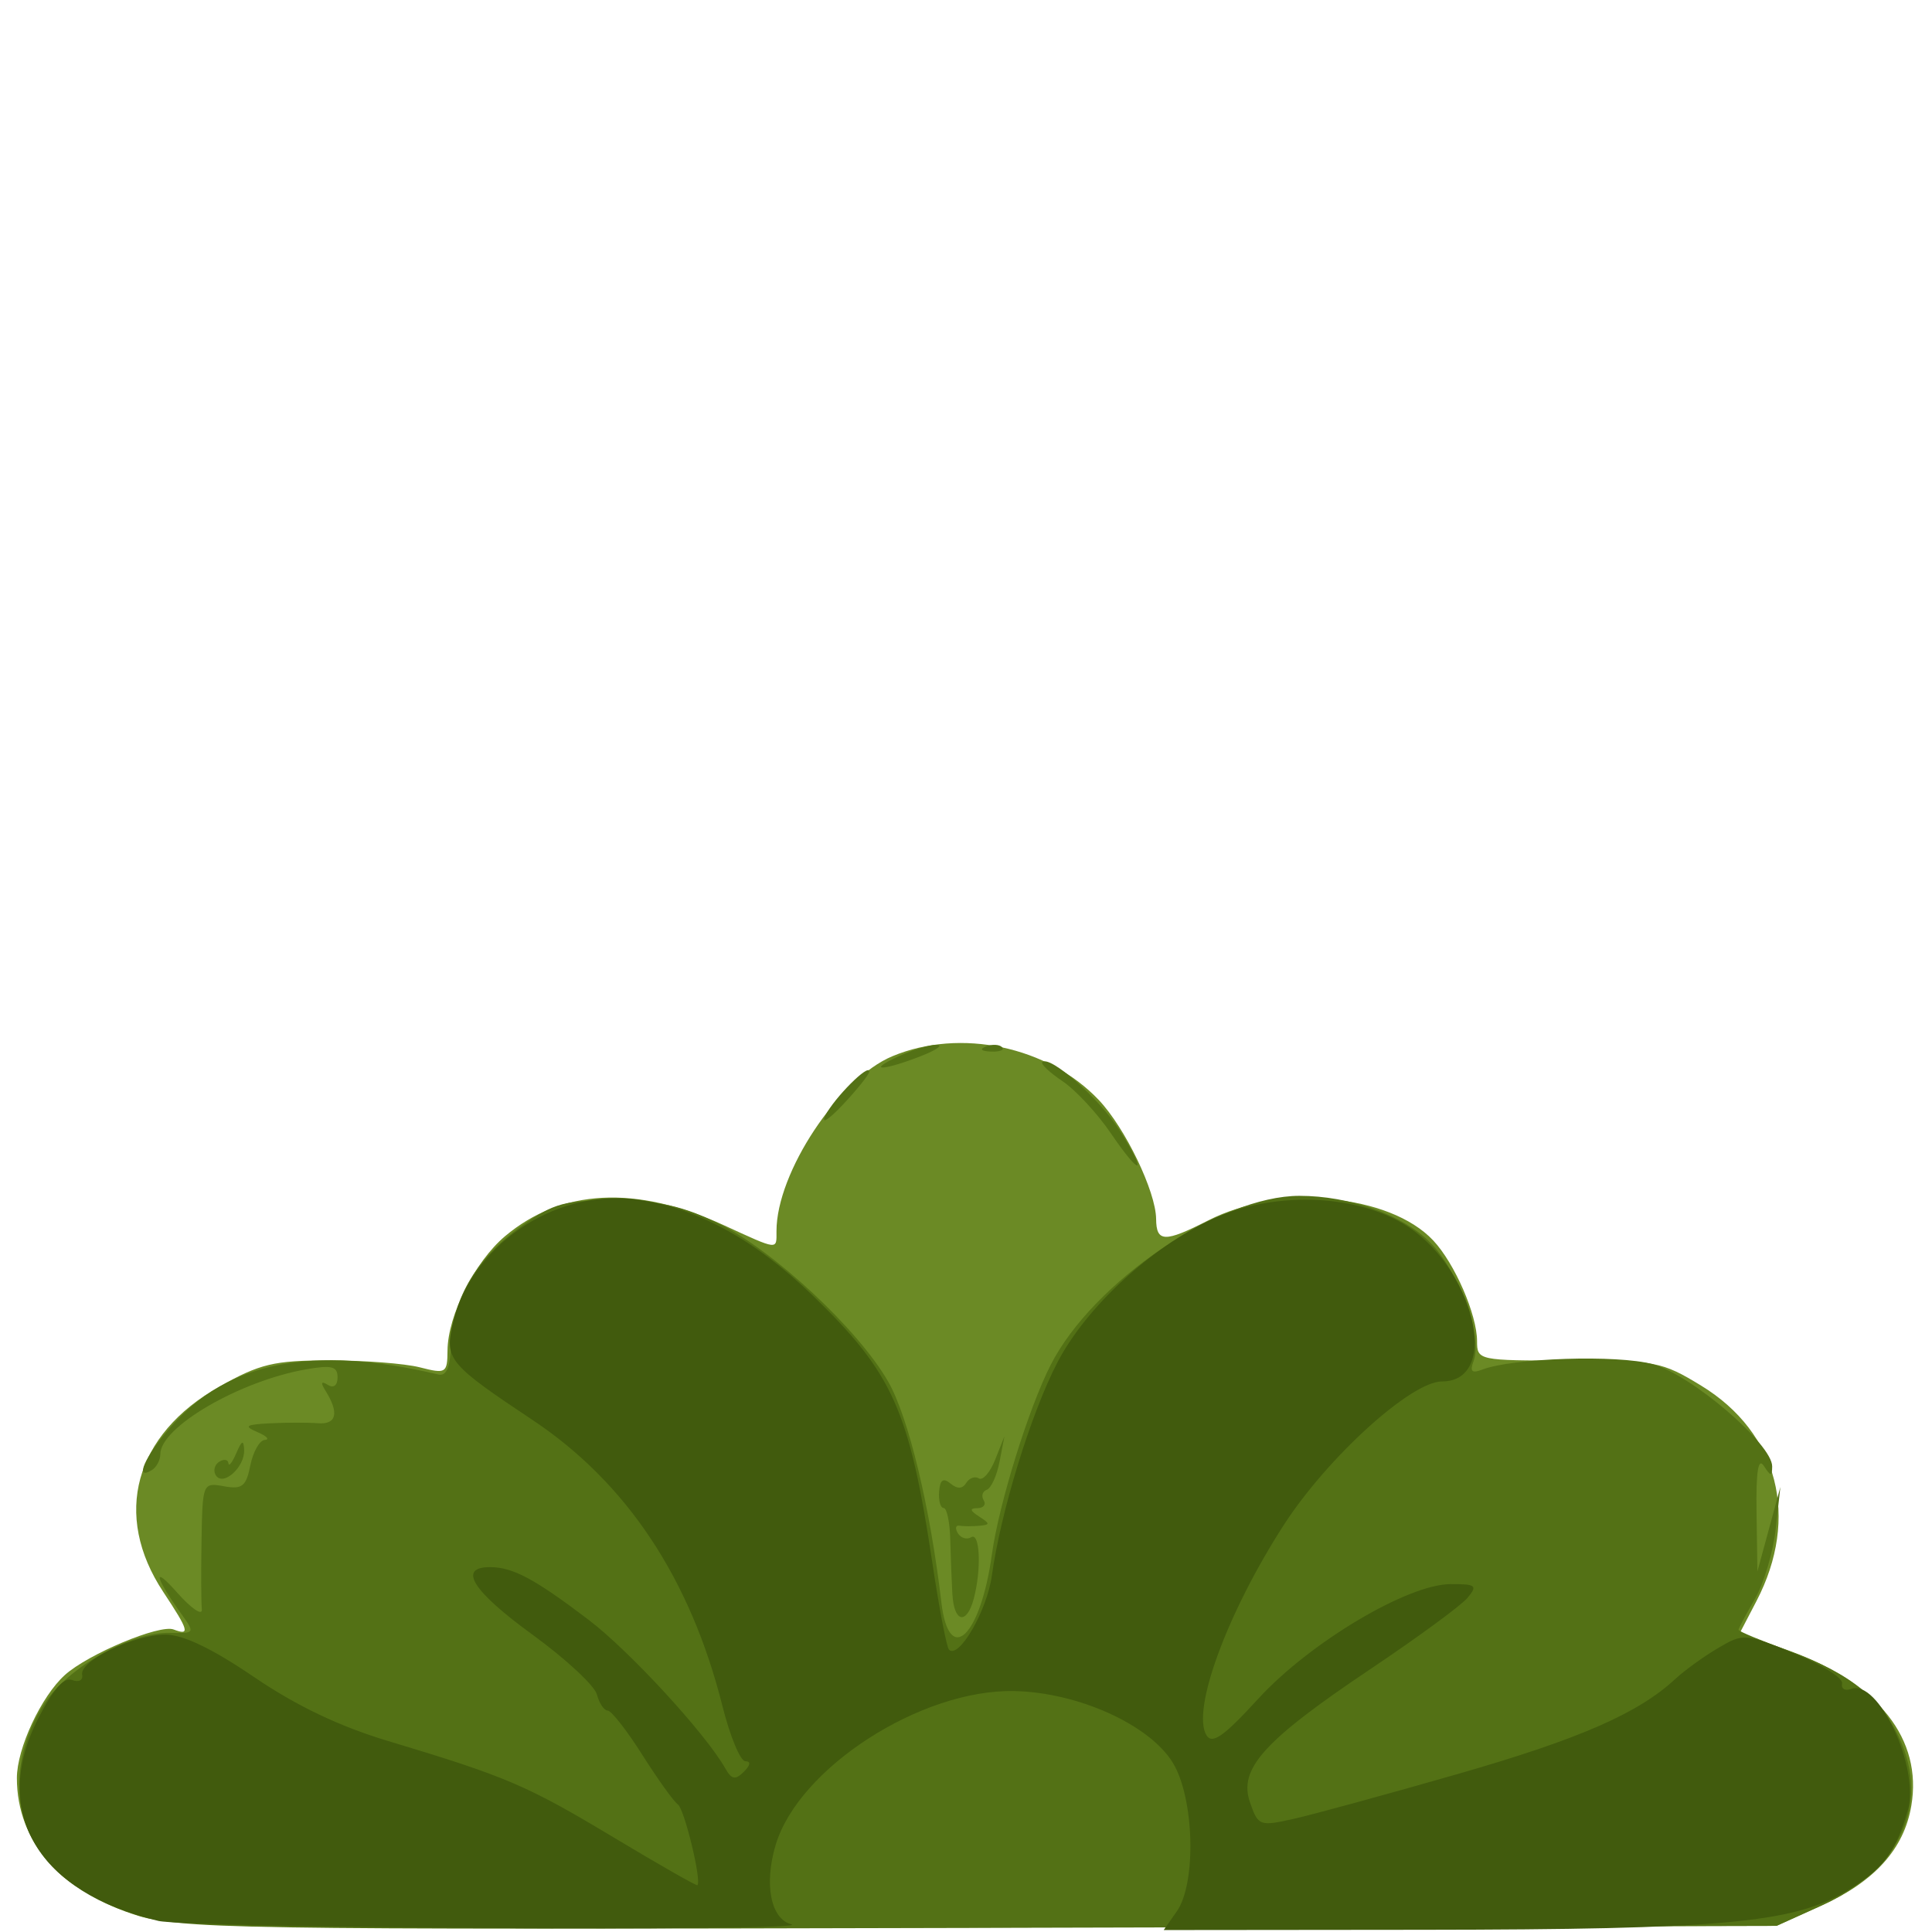 <?xml version="1.0" encoding="UTF-8" standalone="no"?>
<!-- Created with Inkscape (http://www.inkscape.org/) -->

<svg
   width="185"
   height="185"
   viewBox="0 0 48.948 48.948"
   version="1.1"
   id="svg1"
   xmlns="http://www.w3.org/2000/svg"
   xmlns:svg="http://www.w3.org/2000/svg">
  <defs
     id="defs1" />
  <g
     id="g26444"
     transform="matrix(0.79,0,0,0.79,25.577,-16.219)">
    <g
       id="g26445"
       transform="matrix(1.023,0,0,1.023,-75.086,-1.38)">
      <path
         style="fill:#6b8a25"
         d="m 46.115,81.487 c -2.443,-0.75 -3.836,-2.323 -3.836,-4.329 0,-0.925 0.76,-2.557 1.503,-3.229 0.728,-0.658 2.971,-1.597 3.411,-1.428 0.524,0.201 0.48,0.04 -0.323,-1.174 -1.598,-2.414 -0.908,-4.938 1.759,-6.441 1.267,-0.714 1.712,-0.82 3.44,-0.821 1.091,-8.04e-4 2.371,0.097 2.844,0.218 0.819,0.209 0.86,0.183 0.866,-0.529 0.009,-1.098 0.858,-2.787 1.802,-3.581 1.769,-1.488 4.101,-1.608 6.844,-0.353 1.749,0.801 1.667,0.791 1.667,0.189 0,-1.831 1.953,-4.778 3.632,-5.479 2.132,-0.891 4.882,-0.308 6.473,1.373 0.827,0.873 1.787,2.867 1.796,3.728 0.007,0.736 0.266,0.743 1.638,0.044 2.23,-1.138 5.677,-0.83 7.049,0.63 0.673,0.716 1.374,2.328 1.374,3.159 0,0.598 0.05,0.609 2.864,0.604 2.724,-0.005 2.927,0.034 4.167,0.792 2.412,1.474 3.092,4.133 1.728,6.751 l -0.518,0.994 1.562,0.57 c 2.789,1.017 4.163,2.767 3.811,4.851 -0.229,1.356 -1.149,2.376 -2.826,3.134 l -1.395,0.631 -25.003,0.052 c -21.834,0.045 -25.171,1.89e-4 -26.326,-0.355 z"
         id="path26230" />
      <path
         style="fill:#537115"
         d="m 72.656,54.224 c 0.191,-0.076 0.419,-0.067 0.507,0.021 0.088,0.088 -0.068,0.15 -0.347,0.139 -0.308,-0.013 -0.371,-0.075 -0.16,-0.16 z"
         id="path25531" />
      <path
         style="fill:#537115"
         d="m 69.927,54.528 c 0.437,-0.2 0.972,-0.36 1.191,-0.355 0.218,0.004 -0.02,0.169 -0.529,0.365 -1.208,0.465 -1.683,0.458 -0.661,-0.01 z"
         id="path25528" />
      <path
         style="fill:#537115"
         d="m 67.625,56.387 c 0.28,-0.554 1.376,-1.651 1.376,-1.377 0,0.086 -0.37,0.551 -0.823,1.033 -0.453,0.482 -0.702,0.637 -0.554,0.344 z"
         id="path25522" />
      <path
         style="fill:#537115"
         d="m 76.569,56.938 c -0.422,-0.619 -1.1,-1.35 -1.507,-1.623 -0.407,-0.274 -0.694,-0.544 -0.638,-0.6 0.232,-0.232 1.796,1.143 2.416,2.125 0.901,1.427 0.687,1.505 -0.271,0.098 z"
         id="path25519" />
      <path
         style="fill:#537115"
         d="m 48.515,67.666 c -0.088,-0.143 -0.039,-0.334 0.109,-0.425 0.148,-0.091 0.277,-0.07 0.287,0.048 0.01,0.118 0.121,-0.024 0.246,-0.315 0.175,-0.407 0.232,-0.43 0.246,-0.099 0.023,0.541 -0.664,1.153 -0.888,0.791 z"
         id="path25498" />
      <path
         style="fill:#537115"
         d="m 71.606,71.405 c -0.023,-0.4 -0.053,-1.174 -0.066,-1.72 -0.014,-0.546 -0.107,-0.992 -0.207,-0.992 -0.1,2.4e-5 -0.165,-0.232 -0.143,-0.516 0.028,-0.37 0.129,-0.441 0.357,-0.252 0.213,0.177 0.376,0.171 0.492,-0.018 0.096,-0.155 0.275,-0.22 0.398,-0.143 0.123,0.076 0.354,-0.19 0.512,-0.591 l 0.289,-0.729 -0.153,0.794 c -0.084,0.437 -0.264,0.834 -0.4,0.882 -0.136,0.049 -0.179,0.198 -0.097,0.331 0.082,0.133 -0.006,0.244 -0.197,0.246 -0.252,0.003 -0.238,0.074 0.051,0.261 0.353,0.228 0.353,0.26 0,0.292 -0.218,0.019 -0.495,0.018 -0.615,-0.003 -0.12,-0.021 -0.141,0.086 -0.048,0.238 0.094,0.151 0.281,0.207 0.417,0.123 0.276,-0.17 0.325,1.015 0.08,1.93 -0.221,0.825 -0.618,0.746 -0.668,-0.132 z"
         id="path25490" />
      <path
         style="fill:#537115"
         d="m 46.022,81.421 c -1.801,-0.629 -2.694,-1.287 -3.295,-2.428 -0.626,-1.19 -0.457,-2.85 0.428,-4.187 0.76,-1.148 2.706,-2.235 3.939,-2.2 0.756,0.021 0.768,0.003 0.367,-0.556 -0.86,-1.196 -0.953,-1.603 -0.163,-0.711 0.451,0.509 0.802,0.747 0.779,0.529 -0.022,-0.218 -0.026,-1.203 -0.009,-2.188 0.031,-1.767 0.04,-1.789 0.703,-1.669 0.57,0.103 0.695,0.005 0.827,-0.656 0.086,-0.428 0.29,-0.786 0.453,-0.797 0.164,-0.01 0.06,-0.121 -0.232,-0.246 -0.44,-0.189 -0.372,-0.235 0.397,-0.275 0.509,-0.026 1.184,-0.027 1.5,-0.002 0.587,0.046 0.673,-0.322 0.237,-1.02 -0.159,-0.254 -0.136,-0.312 0.074,-0.183 0.182,0.113 0.305,0.018 0.305,-0.236 0,-0.345 -0.185,-0.392 -0.992,-0.25 -2.085,0.367 -4.564,1.811 -4.564,2.658 0,0.184 -0.119,0.409 -0.265,0.499 -0.563,0.348 -0.225,-0.424 0.595,-1.358 1.804,-2.055 4.432,-2.569 8.382,-1.639 0.262,0.062 0.377,-0.22 0.404,-0.989 0.05,-1.411 0.829,-2.699 2.23,-3.683 0.998,-0.702 1.349,-0.796 2.921,-0.783 1.378,0.011 2.116,0.176 3.226,0.719 1.727,0.845 4.375,3.31 5.322,4.956 0.638,1.108 1.316,3.921 1.671,6.932 0.237,2.012 1.226,1.069 1.582,-1.508 0.218,-1.58 1.152,-4.59 1.845,-5.946 1.331,-2.604 5.296,-5.298 7.798,-5.298 1.569,0 3.224,0.59 4.093,1.459 0.893,0.893 1.655,2.968 1.366,3.721 -0.125,0.327 -0.057,0.393 0.272,0.267 0.954,-0.366 4.234,-0.471 5.338,-0.171 1.209,0.328 3.758,2.509 3.75,3.209 -0.003,0.318 -0.046,0.315 -0.261,-0.018 -0.178,-0.275 -0.248,0.171 -0.229,1.455 l 0.027,1.852 0.36,-1.323 0.36,-1.323 -0.147,1.323 c -0.081,0.728 -0.376,1.717 -0.656,2.198 -0.28,0.481 -0.509,0.912 -0.509,0.957 0,0.045 0.712,0.341 1.581,0.658 1.98,0.722 3.001,1.57 3.554,2.951 0.809,2.022 -0.174,3.967 -2.546,5.039 l -1.399,0.632 -25.003,0.063 c -23.824,0.06 -25.07,0.039 -26.419,-0.431 z"
         id="path25442" />
      <path
         style="fill:#415b0d"
         d="m 46.706,81.634 c -3.755,-0.885 -5.254,-3.39 -3.775,-6.31 0.476,-0.94 0.823,-1.338 1.079,-1.239 0.209,0.08 0.35,0.005 0.315,-0.167 -0.088,-0.435 1.619,-1.255 2.612,-1.256 0.554,-2.76e-4 1.464,0.436 2.778,1.33 1.327,0.903 2.677,1.547 4.204,2.006 3.696,1.109 4.349,1.388 7.054,3.013 1.425,0.856 2.613,1.534 2.64,1.506 0.136,-0.139 -0.407,-2.386 -0.611,-2.53 -0.13,-0.091 -0.632,-0.791 -1.116,-1.555 -0.483,-0.764 -0.972,-1.389 -1.085,-1.389 -0.113,0 -0.265,-0.226 -0.338,-0.503 -0.072,-0.277 -0.979,-1.12 -2.015,-1.873 -1.888,-1.373 -2.359,-2.121 -1.337,-2.121 0.717,0 1.403,0.368 3.103,1.661 1.278,0.973 3.662,3.565 4.271,4.645 0.199,0.353 0.315,0.375 0.583,0.11 0.208,-0.206 0.227,-0.331 0.049,-0.331 -0.157,0 -0.481,-0.779 -0.72,-1.732 -1.005,-3.999 -3.002,-7.004 -5.963,-8.973 -2.554,-1.698 -2.725,-1.893 -2.52,-2.888 0.517,-2.511 3.165,-4.356 5.769,-4.02 1.876,0.242 3.726,1.248 5.551,3.02 2.514,2.439 3.024,3.583 3.745,8.38 0.213,1.42 0.447,2.641 0.521,2.715 0.307,0.307 1.192,-1.222 1.344,-2.323 0.278,-2.004 1.223,-5.079 2.054,-6.68 0.902,-1.736 2.943,-3.622 4.871,-4.5 1.873,-0.853 4.359,-0.795 5.953,0.139 2.215,1.298 3.123,4.956 1.23,4.956 -0.965,0 -3.589,2.382 -4.955,4.498 -1.778,2.753 -2.904,5.819 -2.424,6.596 0.179,0.289 0.544,0.032 1.614,-1.138 1.614,-1.766 4.683,-3.597 6.037,-3.603 0.796,-0.003 0.854,0.043 0.533,0.429 -0.197,0.238 -1.562,1.24 -3.033,2.226 -3.36,2.254 -4.156,3.135 -3.787,4.192 0.256,0.735 0.301,0.751 1.374,0.511 0.61,-0.137 2.916,-0.767 5.125,-1.401 3.823,-1.097 5.673,-1.905 6.837,-2.986 0.289,-0.268 0.889,-0.702 1.334,-0.964 0.792,-0.467 0.842,-0.463 2.381,0.161 0.865,0.351 1.544,0.775 1.509,0.944 -0.035,0.168 0.092,0.247 0.281,0.174 0.853,-0.327 2.162,2.474 1.78,3.808 -0.385,1.341 -0.788,1.866 -1.964,2.555 -1.664,0.975 -3.931,1.179 -13.212,1.188 l -8.151,0.008 0.412,-0.588 c 0.619,-0.884 0.547,-3.553 -0.125,-4.655 -0.727,-1.192 -2.965,-2.206 -4.967,-2.249 -2.926,-0.063 -6.761,2.408 -7.485,4.823 -0.368,1.23 -0.155,2.32 0.487,2.487 0.889,0.232 -18.86,0.127 -19.848,-0.106 z"
         id="path24649" />
    </g>
  </g>
</svg>
